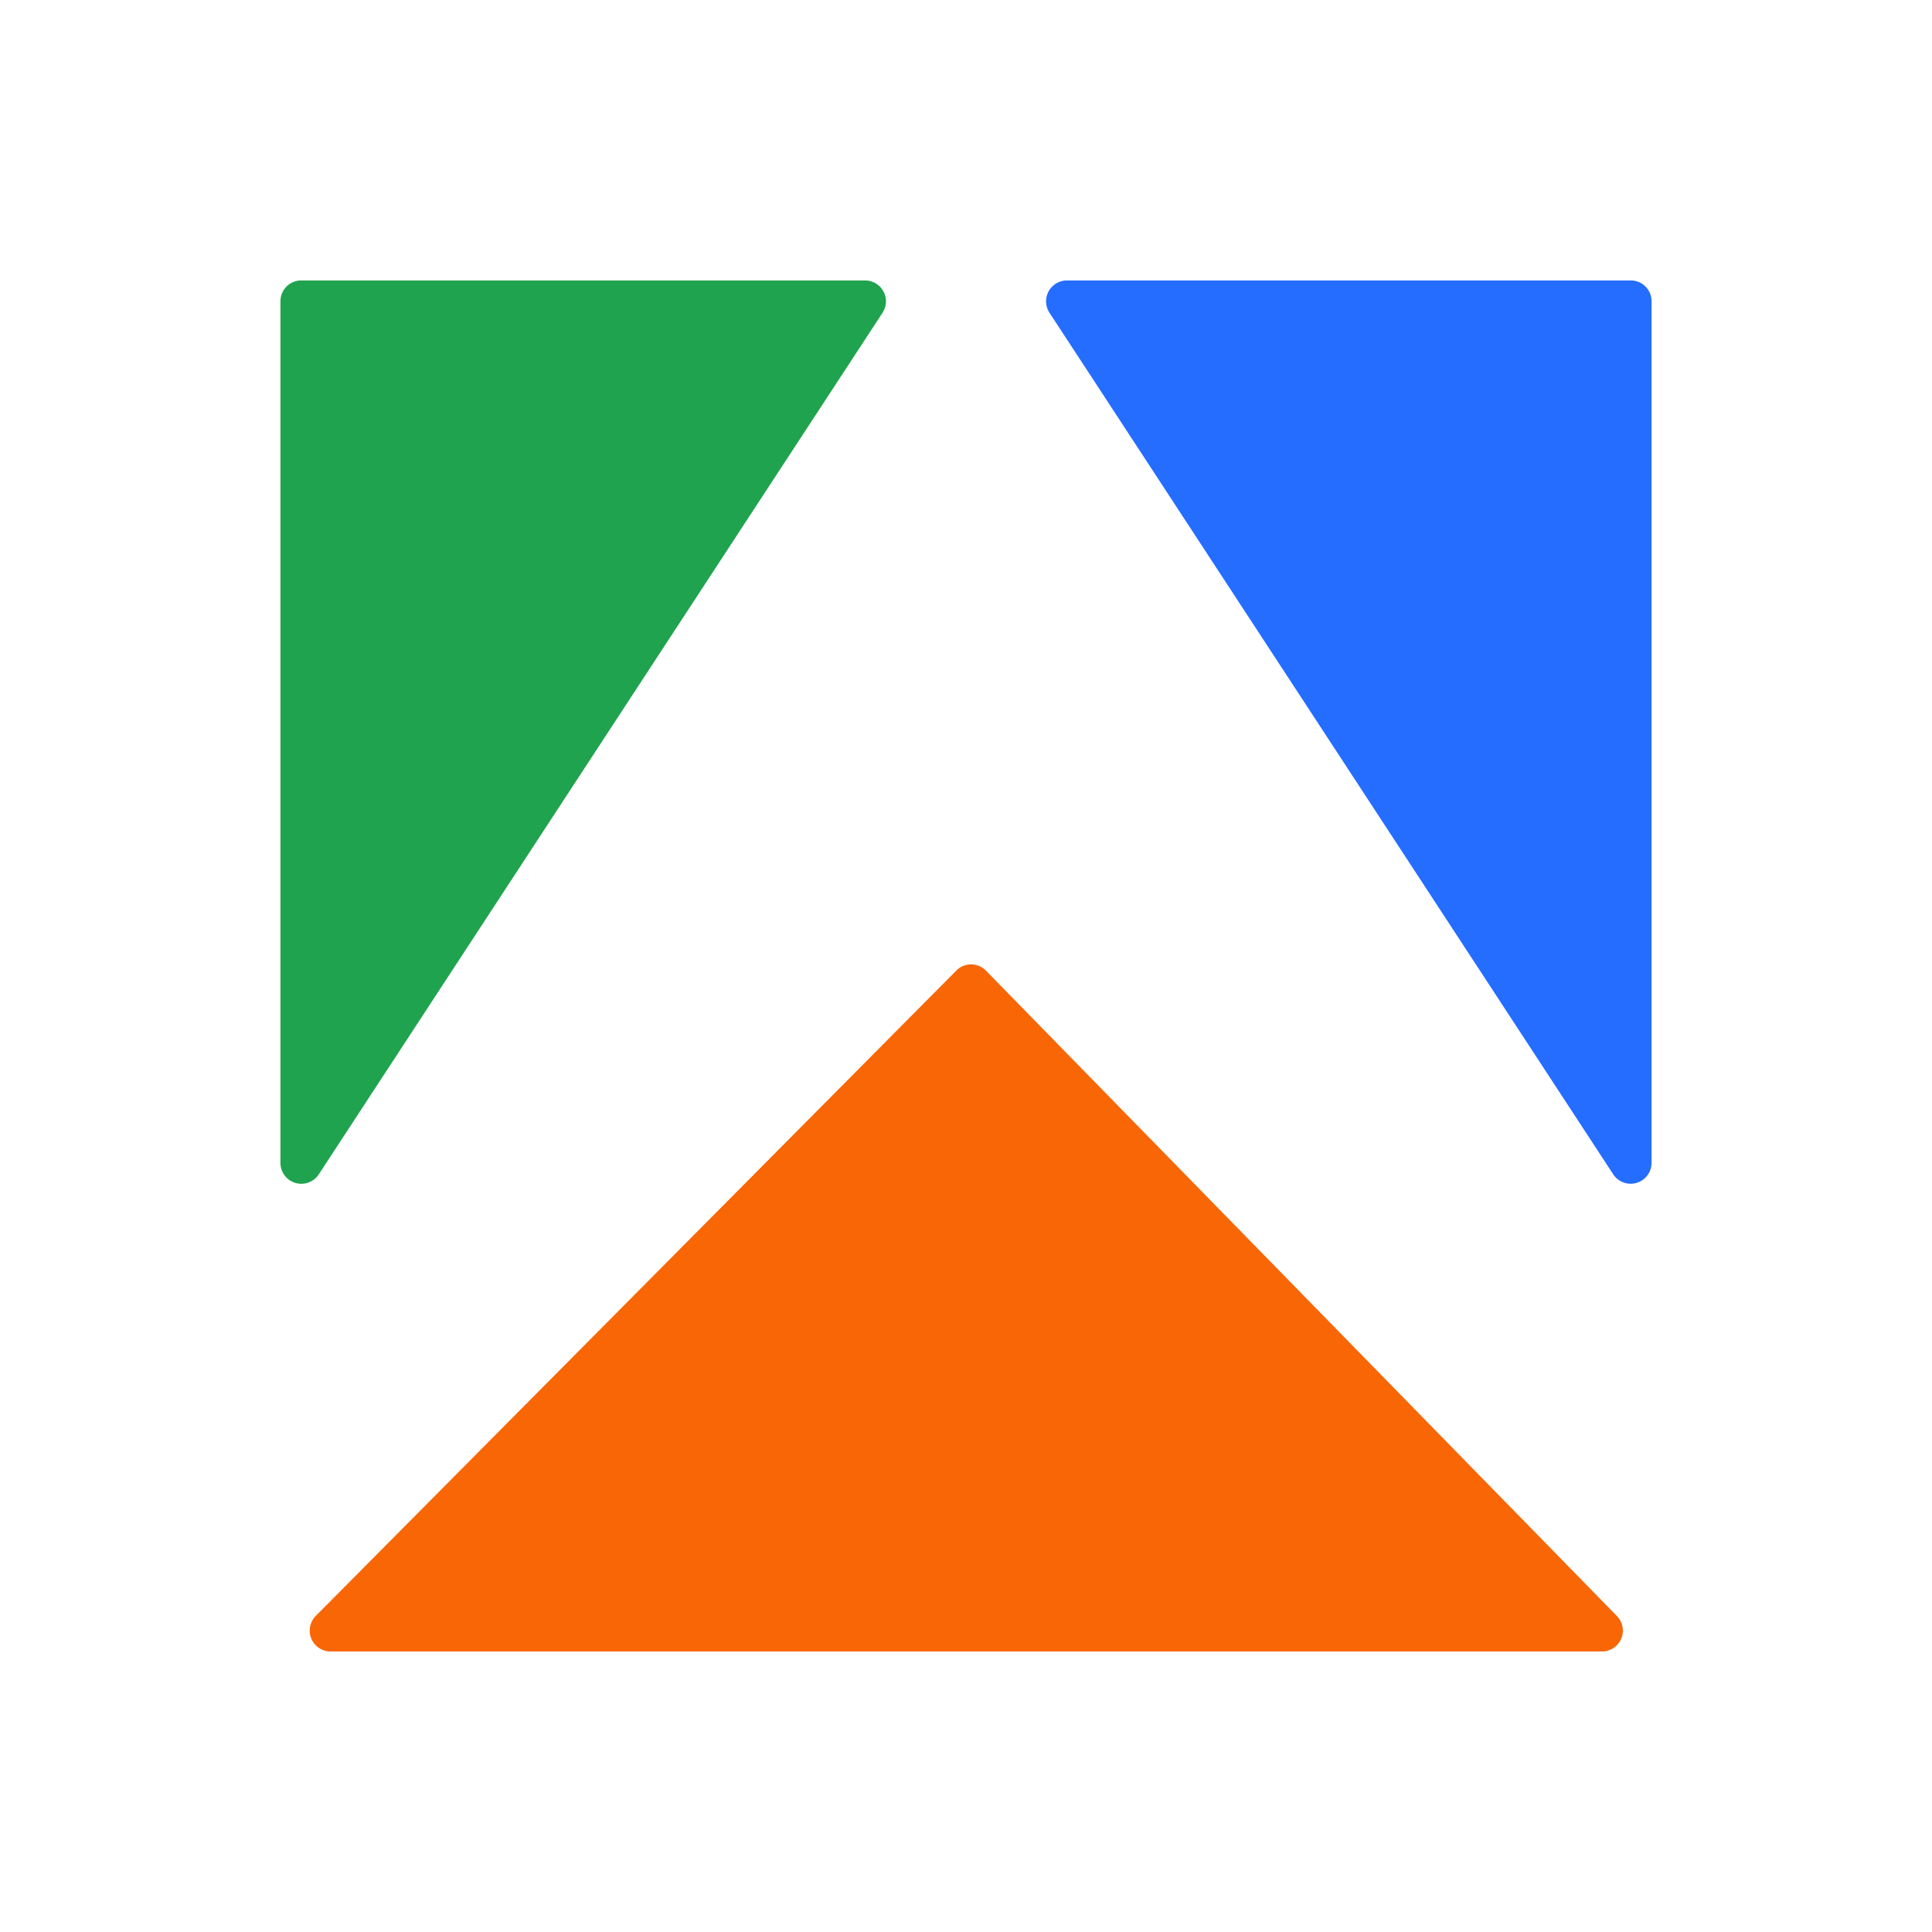 <svg xmlns="http://www.w3.org/2000/svg" width="62" height="62" fill="none" xmlns:v="https://vecta.io/nano"><path d="M34.233 9h18.1c.368 0 .667.298.667.667v27.662a.67.67 0 0 1-1.224.365l-18.1-27.662A.67.67 0 0 1 34.233 9z" fill="#246dff"/><path d="M27.767 9h-18.1C9.298 9 9 9.298 9 9.667v27.662a.67.67 0 0 0 1.225.365l18.1-27.662A.67.67 0 0 0 27.767 9z" fill="#20a34e"/><path d="M30.69 31.146L10.128 51.862a.67.67 0 0 0 .473 1.136h40.815a.67.67 0 0 0 .477-1.133L31.64 31.149c-.26-.266-.688-.268-.95-.004z" fill="#f86606"/></svg>
